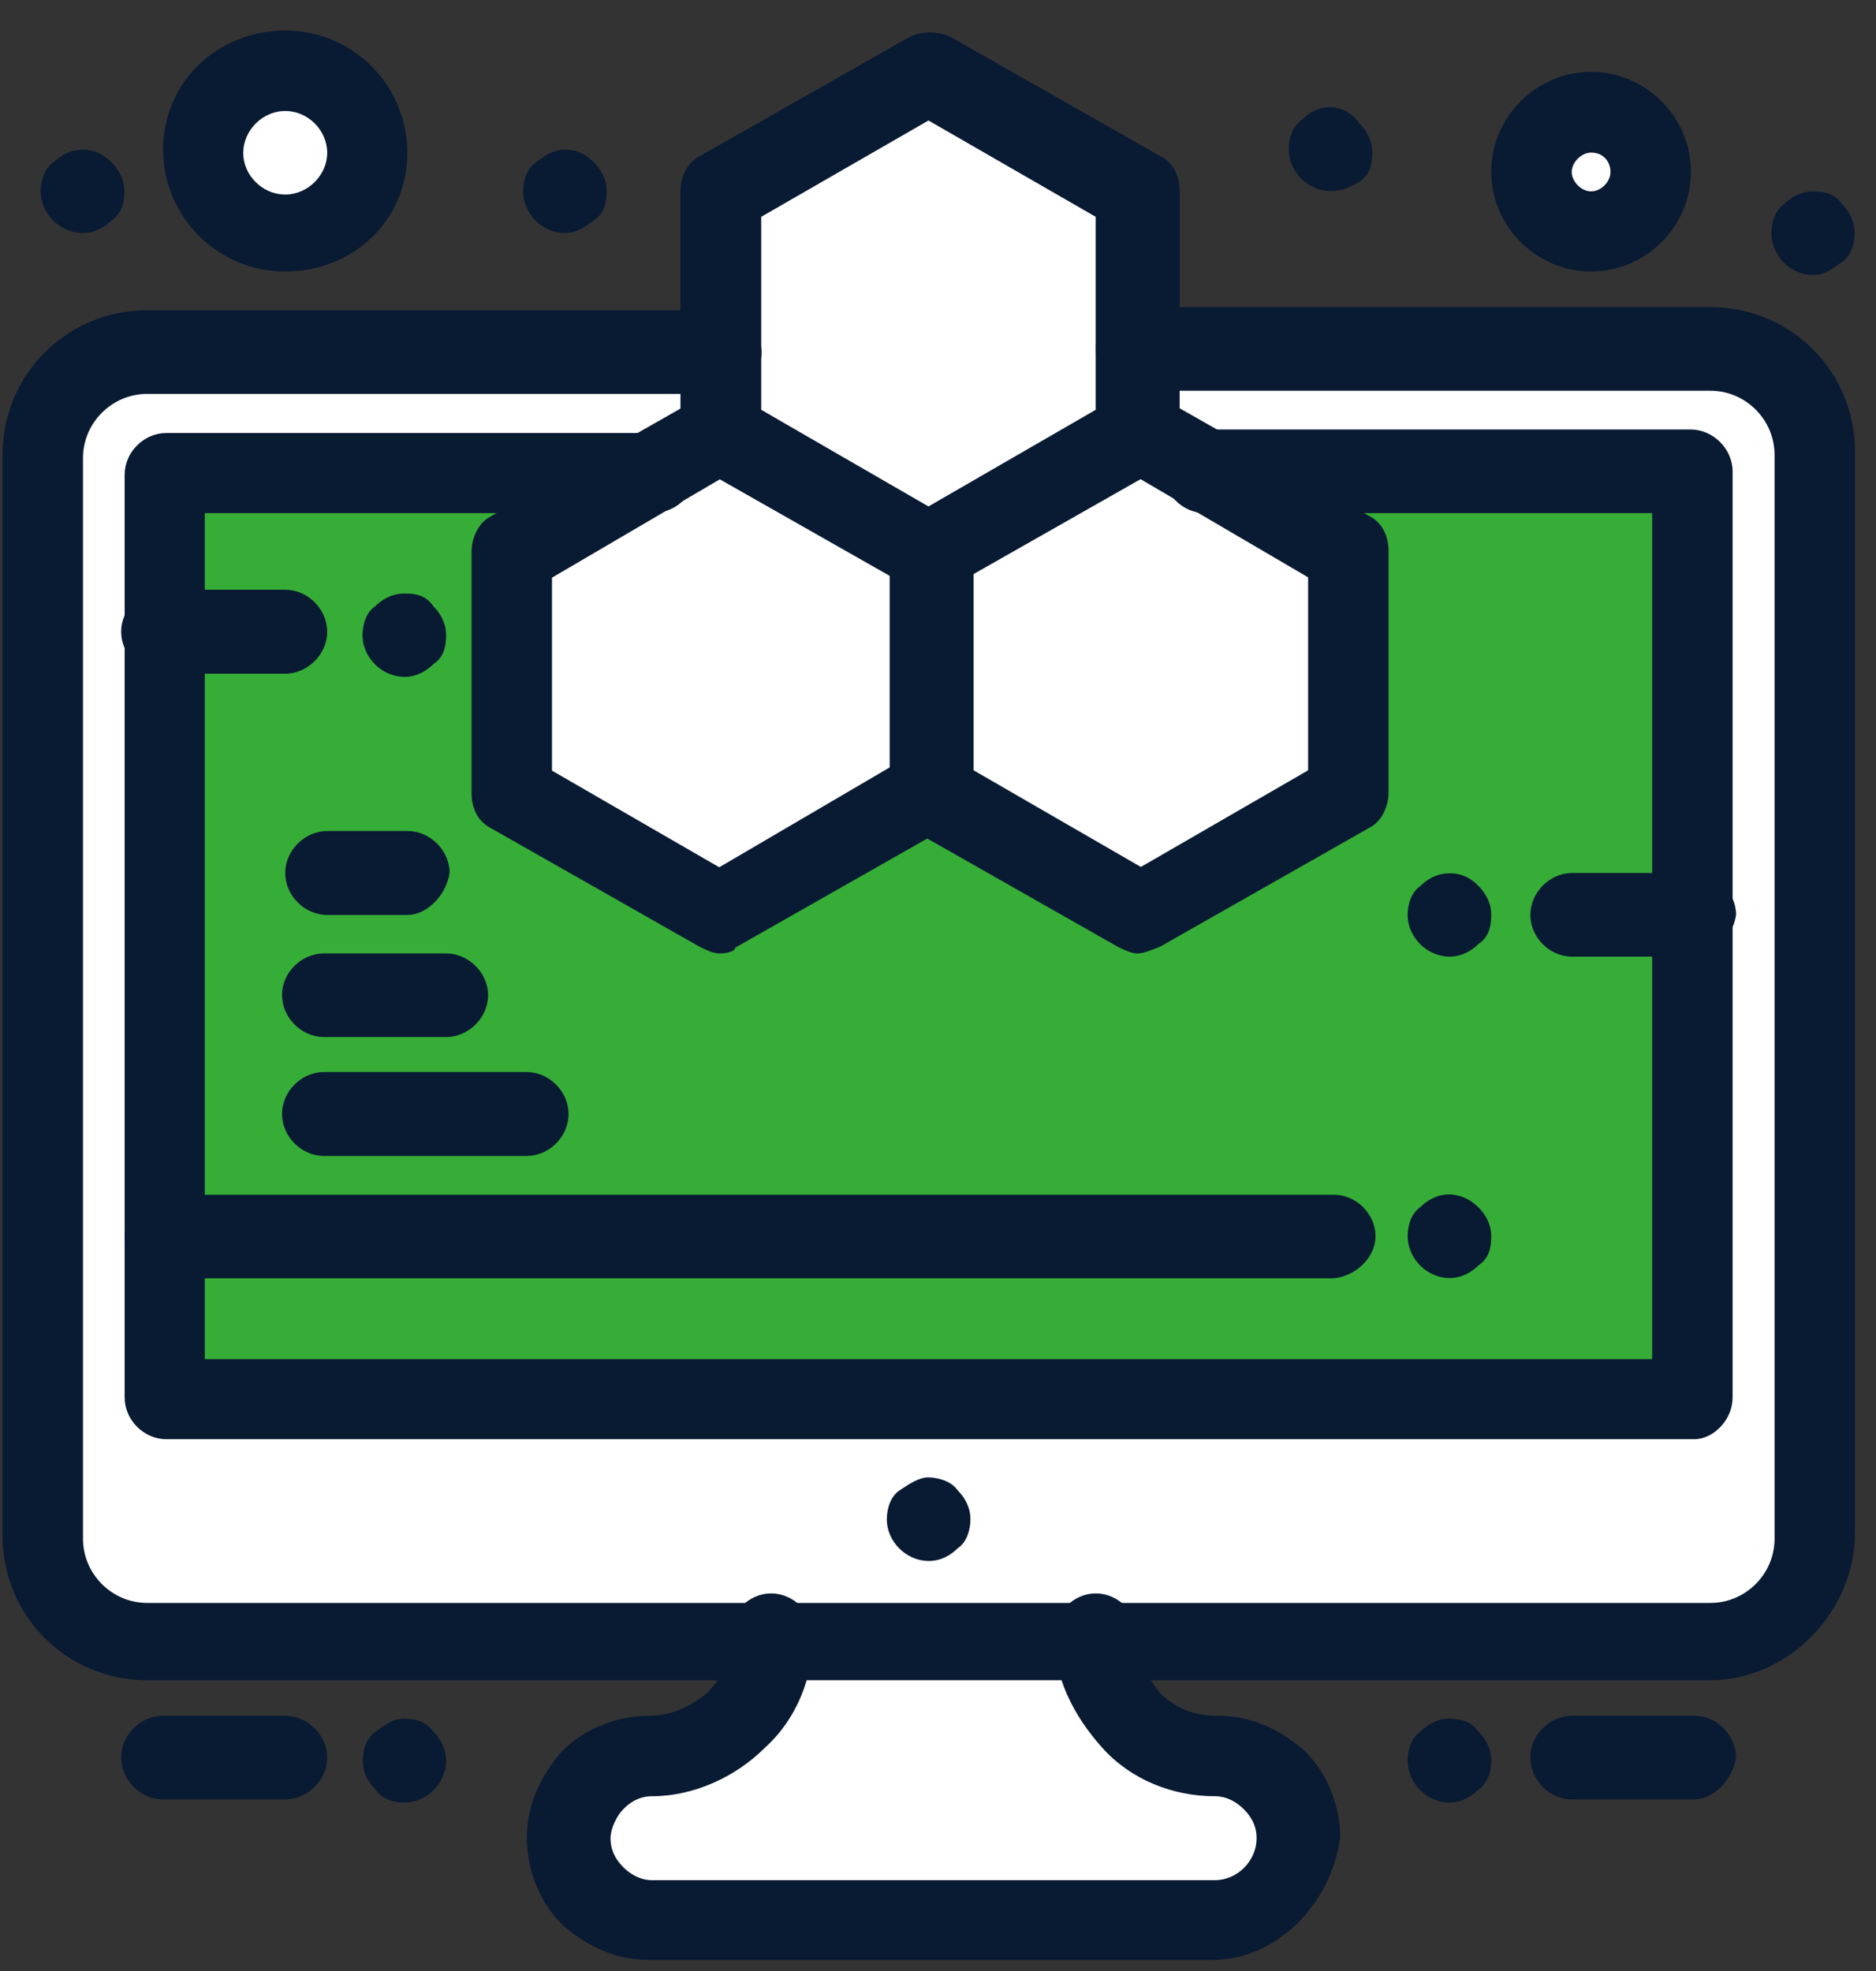 <svg width="59" height="62" viewBox="0 0 59 62" fill="none" xmlns="http://www.w3.org/2000/svg">
<rect x="0" y="0" width="59" height="62" fill="#333333" stroke="none"/>
<path d="M57.02 48.3C57.02 50.12 55.6 51.54 53.78 51.54C51.86 51.54 6.94 51.54 4.62 51.54C2.8 51.54 1.38 50.12 1.38 48.3V14.31C1.38 12.49 2.8 11.07 4.62 11.07C4.62 11.07 48.32 11.07 53.78 11.07C55.6 11.07 57.02 12.49 57.02 14.31C57.02 17.75 57.02 44.86 57.02 48.3Z" fill="white"/>
<path d="M5.23 14.92C5.23 14.92 52.98 14.92 53.28 14.92C53.28 15.73 53.28 43.04 53.28 44.05H5.23C5.23 42.23 5.23 15.73 5.23 14.92Z" fill="#36AD37"/>
<path d="M50.04 3.49C51.05 3.49 51.96 4.3 51.96 5.41C51.96 6.52 51.15 7.33 50.04 7.33C48.93 7.33 48.12 6.52 48.12 5.41C48.12 4.3 49.03 3.49 50.04 3.49Z" fill="white"/>
<path d="M8.97 2.27C10.39 2.27 11.5 3.38 11.5 4.8C11.5 6.22 10.39 7.33 8.97 7.33C7.55 7.33 6.44 6.22 6.44 4.8C6.44 3.39 7.56 2.27 8.97 2.27Z" fill="white"/>
<path d="M42.25 17.35V24.93L35.78 28.68L29.2 24.93V17.35L35.78 13.6L37.9 14.92L42.25 17.35Z" fill="white"/>
<path d="M29.2 17.35V24.93L22.63 28.68L16.16 24.93V17.35L20.5 14.92L22.63 13.6L29.2 17.35Z" fill="white"/>
<path d="M35.78 11.07V13.6L29.2 17.35L22.63 13.6V11.07V6.02L29.2 2.27L35.78 6.02V11.07Z" fill="white"/>
<path d="M39.83 56.09C40.34 56.6 40.54 57.2 40.54 57.91C40.54 59.33 39.43 60.44 38.01 60.44H20.41C19.7 60.44 19.09 60.14 18.59 59.73C18.08 59.33 17.88 58.62 17.88 57.91C17.88 57.2 18.18 56.59 18.59 56.09C19.1 55.58 19.7 55.38 20.41 55.38C21.42 55.38 22.43 54.98 23.14 54.27C23.75 53.56 24.15 52.55 24.15 51.54H34.27C34.27 52.55 34.67 53.56 35.38 54.27C36.09 54.98 37 55.38 38.11 55.38C38.71 55.38 39.42 55.58 39.83 56.09Z" fill="white"/>
<path d="M57.93 6.42C58.13 6.62 58.33 6.93 58.33 7.33C58.33 7.63 58.23 8.04 57.93 8.24C57.63 8.44 57.42 8.65 57.02 8.65C56.31 8.65 55.71 8.04 55.71 7.33C55.71 7.03 55.81 6.62 56.11 6.42C56.31 6.22 56.62 6.02 57.02 6.02C57.43 6.02 57.73 6.12 57.93 6.42Z" fill="#091A33"/>
<path d="M46.5 27.87C46.7 28.07 46.9 28.38 46.9 28.78C46.9 29.18 46.8 29.49 46.5 29.69C46.3 29.89 45.99 30.09 45.59 30.09C44.88 30.09 44.27 29.48 44.27 28.78C44.27 28.48 44.37 28.07 44.67 27.87C44.87 27.67 45.18 27.47 45.58 27.47C46 27.46 46.3 27.66 46.5 27.87Z" fill="#091A33"/>
<path d="M46.5 37.98C46.7 38.18 46.9 38.49 46.9 38.89C46.9 39.3 46.8 39.6 46.5 39.8C46.3 40 45.99 40.2 45.59 40.2C44.88 40.2 44.27 39.59 44.27 38.88C44.27 38.58 44.37 38.17 44.67 37.97C44.87 37.77 45.18 37.57 45.58 37.57C46 37.58 46.3 37.78 46.5 37.98Z" fill="#091A33"/>
<path d="M46.5 54.47C46.7 54.67 46.9 54.98 46.9 55.38C46.9 55.68 46.8 56.09 46.5 56.29C46.3 56.49 45.99 56.7 45.59 56.7C44.88 56.7 44.27 56.09 44.27 55.38C44.27 55.08 44.37 54.67 44.67 54.47C44.87 54.27 45.18 54.06 45.58 54.06C46 54.07 46.3 54.17 46.5 54.47Z" fill="#091A33"/>
<path d="M42.76 3.89C42.96 4.09 43.16 4.4 43.16 4.8C43.16 5.2 43.06 5.51 42.76 5.71C42.46 5.91 42.15 6.01 41.85 6.01C41.14 6.01 40.53 5.4 40.53 4.69C40.53 4.39 40.63 3.98 40.93 3.78C41.13 3.58 41.44 3.37 41.84 3.37C42.25 3.39 42.56 3.59 42.76 3.89Z" fill="#091A33"/>
<path d="M30.12 46.88C30.32 47.08 30.52 47.39 30.52 47.79C30.52 48.09 30.42 48.5 30.12 48.7C29.92 48.9 29.61 49.1 29.21 49.1C28.5 49.1 27.89 48.49 27.89 47.79C27.89 47.49 27.99 47.08 28.29 46.88C28.59 46.68 28.9 46.47 29.2 46.47C29.51 46.48 29.91 46.58 30.12 46.88Z" fill="#091A33"/>
<path d="M18.68 5.11C18.88 5.31 19.08 5.62 19.08 6.02C19.08 6.42 18.98 6.73 18.68 6.93C18.38 7.13 18.17 7.33 17.77 7.33C17.06 7.33 16.45 6.72 16.45 6.02C16.45 5.72 16.55 5.31 16.85 5.11C17.15 4.91 17.36 4.71 17.76 4.71C18.18 4.7 18.48 4.9 18.68 5.11Z" fill="#091A33"/>
<path d="M13.63 19.07C13.83 19.27 14.03 19.58 14.03 19.98C14.03 20.38 13.93 20.69 13.63 20.89C13.43 21.09 13.12 21.29 12.72 21.29C12.01 21.29 11.4 20.68 11.4 19.98C11.4 19.68 11.5 19.27 11.8 19.07C12 18.87 12.31 18.67 12.71 18.67C13.12 18.66 13.42 18.76 13.63 19.07Z" fill="#091A33"/>
<path d="M13.63 54.47C13.83 54.67 14.03 54.98 14.03 55.38C14.03 56.09 13.42 56.7 12.72 56.7C12.42 56.7 12.01 56.6 11.81 56.29C11.61 56.09 11.41 55.78 11.41 55.38C11.41 55.08 11.51 54.67 11.81 54.47C12.11 54.27 12.32 54.06 12.72 54.06C13.12 54.07 13.42 54.17 13.63 54.47Z" fill="#091A33"/>
<path d="M3.51 5.11C3.71 5.31 3.91 5.62 3.91 6.02C3.91 6.42 3.81 6.73 3.51 6.93C3.31 7.13 3 7.33 2.6 7.33C1.89 7.33 1.28 6.72 1.28 6.02C1.28 5.72 1.38 5.31 1.68 5.11C1.88 4.91 2.19 4.71 2.59 4.71C3 4.7 3.31 4.9 3.51 5.11Z" fill="#091A33"/>
<path d="M38.11 61.65H20.41C19.4 61.65 18.49 61.25 17.68 60.54C16.97 59.83 16.57 58.82 16.57 57.81C16.57 56.8 16.97 55.89 17.68 55.08C18.39 54.37 19.4 53.97 20.41 53.97C21.12 53.97 21.73 53.67 22.23 53.26C22.74 52.75 22.94 52.15 22.94 51.44C22.94 50.73 23.55 50.12 24.25 50.12C24.96 50.12 25.57 50.73 25.57 51.44C25.57 52.76 25.06 54.07 24.05 54.98C23.14 55.89 21.82 56.5 20.51 56.5C20.21 56.5 19.9 56.6 19.6 56.91C19.4 57.11 19.2 57.52 19.2 57.82C19.2 58.12 19.3 58.43 19.6 58.73C19.8 58.93 20.11 59.14 20.51 59.14H38.21C38.92 59.14 39.52 58.53 39.52 57.82C39.52 57.52 39.42 57.21 39.12 56.91C38.92 56.71 38.61 56.5 38.21 56.5C36.89 56.5 35.58 55.99 34.67 54.98C33.76 53.97 33.15 52.75 33.15 51.44C33.15 50.73 33.76 50.12 34.46 50.12C35.17 50.12 35.78 50.73 35.78 51.44C35.78 52.15 36.08 52.76 36.49 53.26C37 53.77 37.6 53.97 38.31 53.97C39.32 53.97 40.23 54.37 41.04 55.08C41.75 55.79 42.15 56.8 42.15 57.81C41.85 59.93 40.13 61.65 38.11 61.65Z" fill="#091A33"/>
<path d="M53.28 56.6H49.44C48.73 56.6 48.13 55.99 48.13 55.28C48.13 54.57 48.74 53.97 49.44 53.97H53.28C53.99 53.97 54.6 54.58 54.6 55.28C54.49 55.99 53.89 56.6 53.28 56.6Z" fill="#091A33"/>
<path d="M8.97 56.6H5.13C4.42 56.6 3.81 55.99 3.81 55.28C3.81 54.57 4.42 53.97 5.13 53.97H8.97C9.68 53.97 10.29 54.58 10.29 55.28C10.29 55.99 9.68 56.6 8.97 56.6Z" fill="#091A33"/>
<path d="M53.28 45.27H5.23C4.52 45.27 3.92 44.66 3.92 43.96V14.93C3.92 14.22 4.53 13.62 5.23 13.62H20.5C21.21 13.62 21.82 14.23 21.82 14.93C21.82 15.64 21.21 16.14 20.5 16.14H6.44V42.75H51.96V16.14H37.9C37.19 16.14 36.58 15.53 36.58 14.83C36.58 14.12 37.19 13.51 37.9 13.51H53.17C53.88 13.51 54.49 14.12 54.49 14.83V43.96C54.49 44.66 53.89 45.27 53.28 45.27Z" fill="#091A33"/>
<path d="M53.79 52.85H4.63C2.1 52.85 0.08 50.83 0.08 48.3V14.31C0.08 11.78 2.1 9.76 4.63 9.76H22.64C23.35 9.76 23.95 10.37 23.95 11.08C23.95 11.79 23.34 12.39 22.64 12.39H4.63C3.52 12.39 2.61 13.3 2.61 14.41V48.4C2.61 49.51 3.52 50.42 4.63 50.42H53.79C54.9 50.42 55.81 49.51 55.81 48.4V14.31C55.81 13.2 54.9 12.29 53.79 12.29H35.78C35.07 12.29 34.46 11.68 34.46 10.97C34.46 10.26 35.07 9.66 35.78 9.66H53.79C56.32 9.66 58.34 11.68 58.34 14.21V48.2C58.34 50.73 56.21 52.85 53.79 52.85Z" fill="#091A33"/>
<path d="M41.85 40.21H5.23C4.52 40.21 3.92 39.6 3.92 38.89C3.92 38.18 4.53 37.58 5.23 37.58H41.95C42.66 37.58 43.26 38.19 43.26 38.89C43.26 39.59 42.56 40.21 41.85 40.21Z" fill="#091A33"/>
<path d="M22.63 29.99C22.43 29.99 22.23 29.89 22.02 29.79L15.44 26.05C15.04 25.85 14.83 25.44 14.83 24.94V17.35C14.83 16.95 15.03 16.44 15.44 16.24L22.02 12.5C22.63 12.2 23.44 12.4 23.74 13.01C24.04 13.62 23.84 14.43 23.23 14.73L17.36 18.17V24.24L22.62 27.28L28.49 23.84C29.1 23.54 29.91 23.74 30.21 24.35C30.51 24.96 30.31 25.77 29.7 26.07L23.12 29.81C23.14 29.89 22.93 29.99 22.63 29.99Z" fill="#091A33"/>
<path d="M35.78 29.99C35.58 29.99 35.38 29.89 35.17 29.79L28.59 26.05C28.19 25.85 27.98 25.44 27.98 24.94V17.35C27.98 16.64 28.59 16.04 29.3 16.04C30.01 16.04 30.62 16.65 30.62 17.35V24.23L35.88 27.27L41.14 24.23V18.16L35.27 14.72C34.66 14.42 34.46 13.61 34.76 13C35.06 12.39 35.87 12.19 36.48 12.49L43.06 16.23C43.46 16.43 43.67 16.84 43.67 17.34V24.93C43.67 25.34 43.47 25.84 43.06 26.04L36.48 29.78C36.18 29.89 35.98 29.99 35.78 29.99Z" fill="#091A33"/>
<path d="M29.2 18.66C29 18.66 28.8 18.56 28.59 18.46L22.01 14.72C21.61 14.52 21.4 14.11 21.4 13.61V6.02C21.4 5.61 21.6 5.11 22.01 4.91L28.59 1.17C28.99 0.97 29.5 0.97 29.91 1.17L36.49 4.91C36.89 5.11 37.1 5.52 37.1 6.02V13.61C37.1 14.01 36.9 14.52 36.49 14.72L29.91 18.46C29.61 18.56 29.41 18.66 29.2 18.66ZM23.94 12.89L29.2 15.93L34.46 12.89V6.82L29.2 3.79L23.94 6.82V12.89Z" fill="#091A33"/>
<path d="M16.56 36.36H10.19C9.48 36.36 8.87 35.75 8.87 35.04C8.87 34.33 9.48 33.72 10.19 33.72H16.56C17.27 33.72 17.88 34.33 17.88 35.04C17.88 35.76 17.27 36.36 16.56 36.36Z" fill="#091A33"/>
<path d="M14.03 32.62H10.19C9.48 32.62 8.87 32.01 8.87 31.3C8.87 30.59 9.48 29.99 10.19 29.99H14.03C14.74 29.99 15.35 30.6 15.35 31.3C15.35 32.01 14.74 32.62 14.03 32.62Z" fill="#091A33"/>
<path d="M12.82 28.78H10.29C9.58 28.78 8.97 28.17 8.97 27.46C8.97 26.75 9.58 26.14 10.29 26.14H12.82C13.53 26.14 14.14 26.75 14.14 27.46C14.03 28.17 13.42 28.78 12.82 28.78Z" fill="#091A33"/>
<path d="M8.97 8.54C6.85 8.54 5.13 6.82 5.13 4.7C5.13 2.58 6.85 0.96 8.97 0.96C11.09 0.96 12.81 2.68 12.81 4.8C12.82 6.93 11.1 8.54 8.97 8.54ZM8.97 3.49C8.26 3.49 7.65 4.1 7.65 4.81C7.65 5.52 8.26 6.12 8.97 6.12C9.68 6.12 10.29 5.51 10.29 4.81C10.29 4.09 9.68 3.49 8.97 3.49Z" fill="#091A33"/>
<path d="M50.04 8.54C48.32 8.54 46.9 7.12 46.9 5.4C46.9 3.68 48.32 2.26 50.04 2.26C51.76 2.26 53.18 3.68 53.18 5.4C53.18 7.13 51.76 8.54 50.04 8.54ZM50.04 4.8C49.74 4.8 49.43 5.1 49.43 5.41C49.43 5.71 49.73 6.02 50.04 6.02C50.35 6.02 50.65 5.72 50.65 5.41C50.65 5.11 50.45 4.8 50.04 4.8Z" fill="#091A33"/>
<path d="M53.28 30.09H49.44C48.73 30.09 48.13 29.48 48.13 28.78C48.13 28.07 48.74 27.46 49.44 27.46H53.28C53.99 27.46 54.6 28.07 54.6 28.78C54.49 29.49 53.89 30.09 53.28 30.09Z" fill="#091A33"/>
<path d="M8.97 21.19H5.13C4.42 21.19 3.81 20.58 3.81 19.87C3.81 19.16 4.42 18.55 5.13 18.55H8.97C9.68 18.55 10.29 19.16 10.29 19.87C10.29 20.58 9.68 21.19 8.97 21.19Z" fill="#091A33"/>
</svg>
